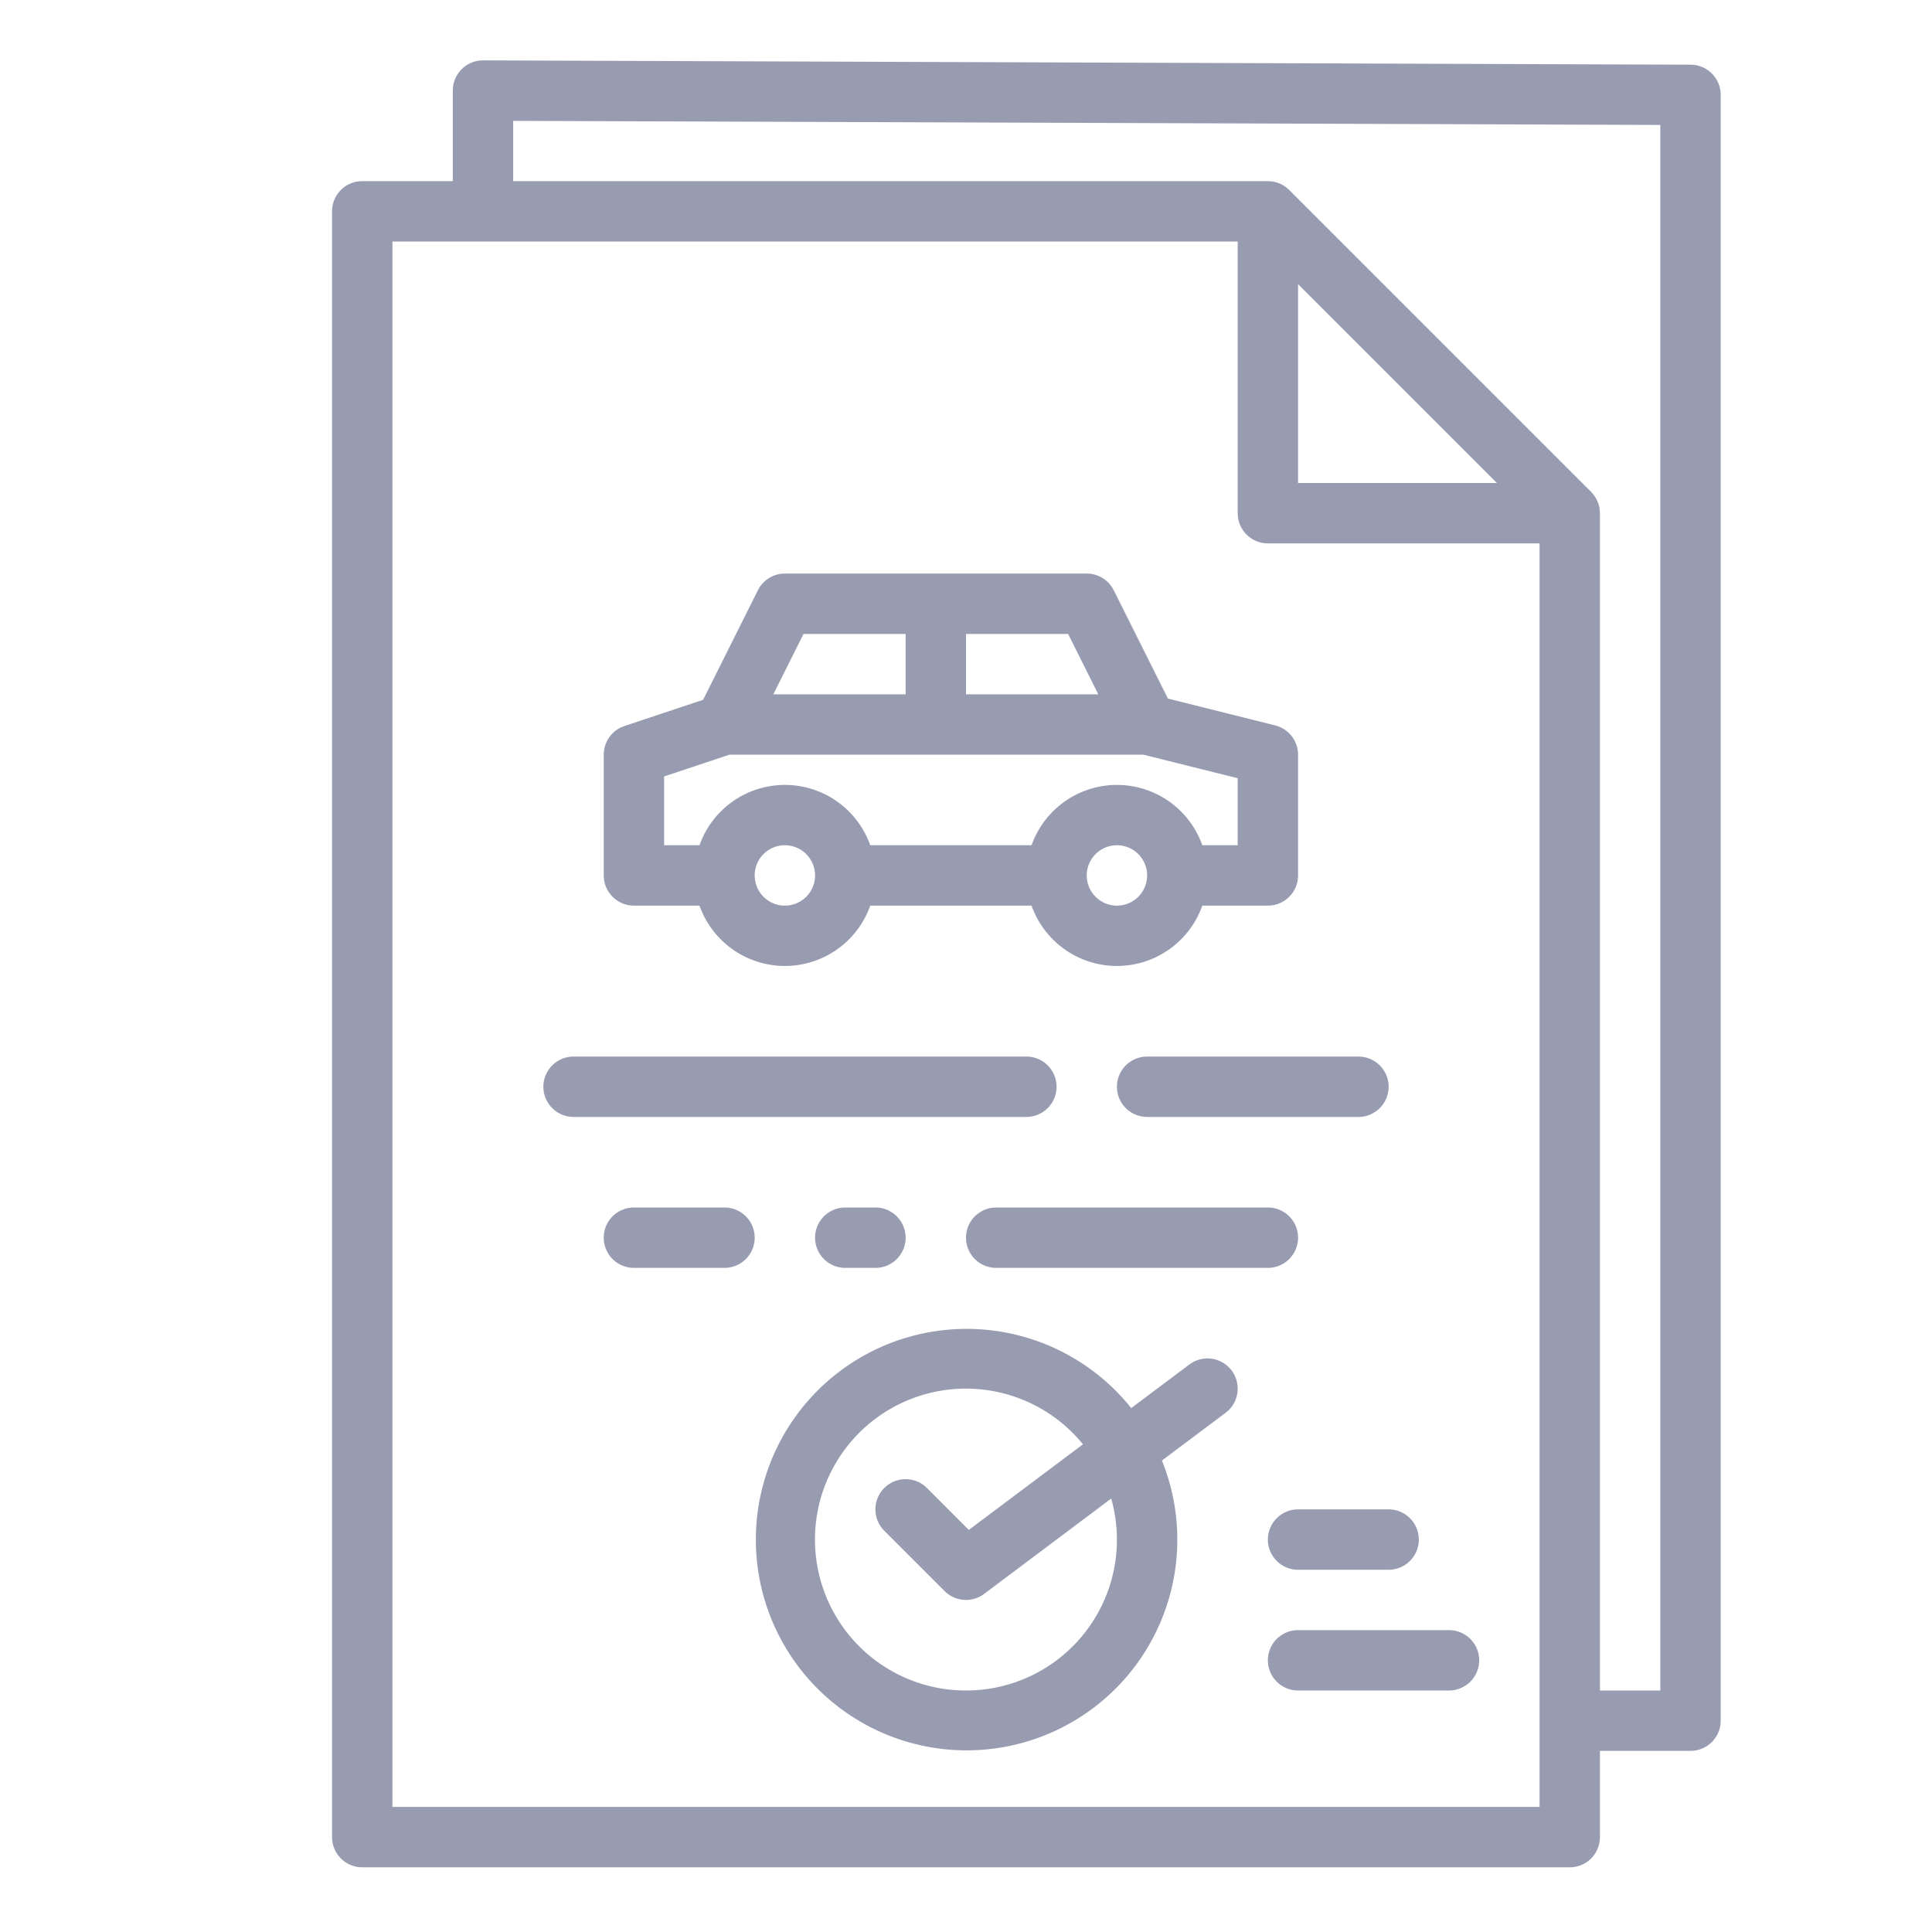 <svg width="64" height="64" fill="none" xmlns="http://www.w3.org/2000/svg"><path d="M53 60.857V58h3a1 1 0 0 0 1-1V3.143a1 1 0 0 0-.996-1l-40-.143H16a1 1 0 0 0-1 1v3h-3a1 1 0 0 0-1 1v53.857a1 1 0 0 0 1 1h40a1 1 0 0 0 1-1zM17 4.004l38 .135V56h-2V17l-.002-.034a1 1 0 0 0-.017-.159v-.002a1.027 1.027 0 0 0-.096-.268l-.003-.006a1.004 1.004 0 0 0-.069-.11.977.977 0 0 0-.107-.128l-10-10a.995.995 0 0 0-.236-.175l-.008-.004a.989.989 0 0 0-.267-.094h-.002a1.02 1.02 0 0 0-.16-.017L42 6H17V4.003zM49.586 16H43V9.414L49.586 16zM51 59.857H13V8h28v9a1 1 0 0 0 1 1h9v41.857z" fill="#989CB1"/><path d="M35 36a1 1 0 0 0-1-1H19a1 1 0 0 0 0 2h15a1 1 0 0 0 1-1zm-11 4h-3a1 1 0 0 0 0 2h3a1 1 0 0 0 0-2zm4 0a1 1 0 0 0 0 2h1a1 1 0 0 0 0-2h-1zm4 1a1 1 0 0 0 1 1h9a1 1 0 0 0 0-2h-9a1 1 0 0 0-1 1zm7.4 4.2l-1.927 1.444a6.981 6.981 0 1 0 1.017 1.738L40.6 46.8a1 1 0 0 0-1.2-1.6zM32 56a5 5 0 1 1 3.875-8.156l-3.782 2.836-1.386-1.387a1 1 0 1 0-1.415 1.414l2 2a1 1 0 0 0 1.308.093l4.21-3.158A4.996 4.996 0 0 1 32 56zm5-20a1 1 0 0 0 1 1h7a1 1 0 0 0 0-2h-7a1 1 0 0 0-1 1zm6 14a1 1 0 0 0 0 2h3a1 1 0 0 0 0-2h-3zm-1 5a1 1 0 0 0 1 1h5a1 1 0 0 0 0-2h-5a1 1 0 0 0-1 1zm.242-30.97l-3.553-.889-1.795-3.588A1.001 1.001 0 0 0 36 19H26a1 1 0 0 0-.894.553l-1.815 3.63-2.607.868A1 1 0 0 0 20 25v4a1 1 0 0 0 1 1h2.172a3 3 0 0 0 5.656 0h5.344a3 3 0 0 0 5.656 0H42a1 1 0 0 0 1-1v-4a1 1 0 0 0-.758-.97zM36.383 23H32v-2h3.382l1 2zm-9.764-2H30v2h-4.382l1-2zM26 30a1 1 0 1 1 0-2 1 1 0 0 1 0 2zm11 0a1 1 0 1 1 0-2 1 1 0 0 1 0 2zm4-2h-1.172a3 3 0 0 0-5.656 0h-5.344a3 3 0 0 0-5.656 0H22v-2.28l2.163-.72h13.714l3.123.78V28z" fill="#989CB1"/></svg>
